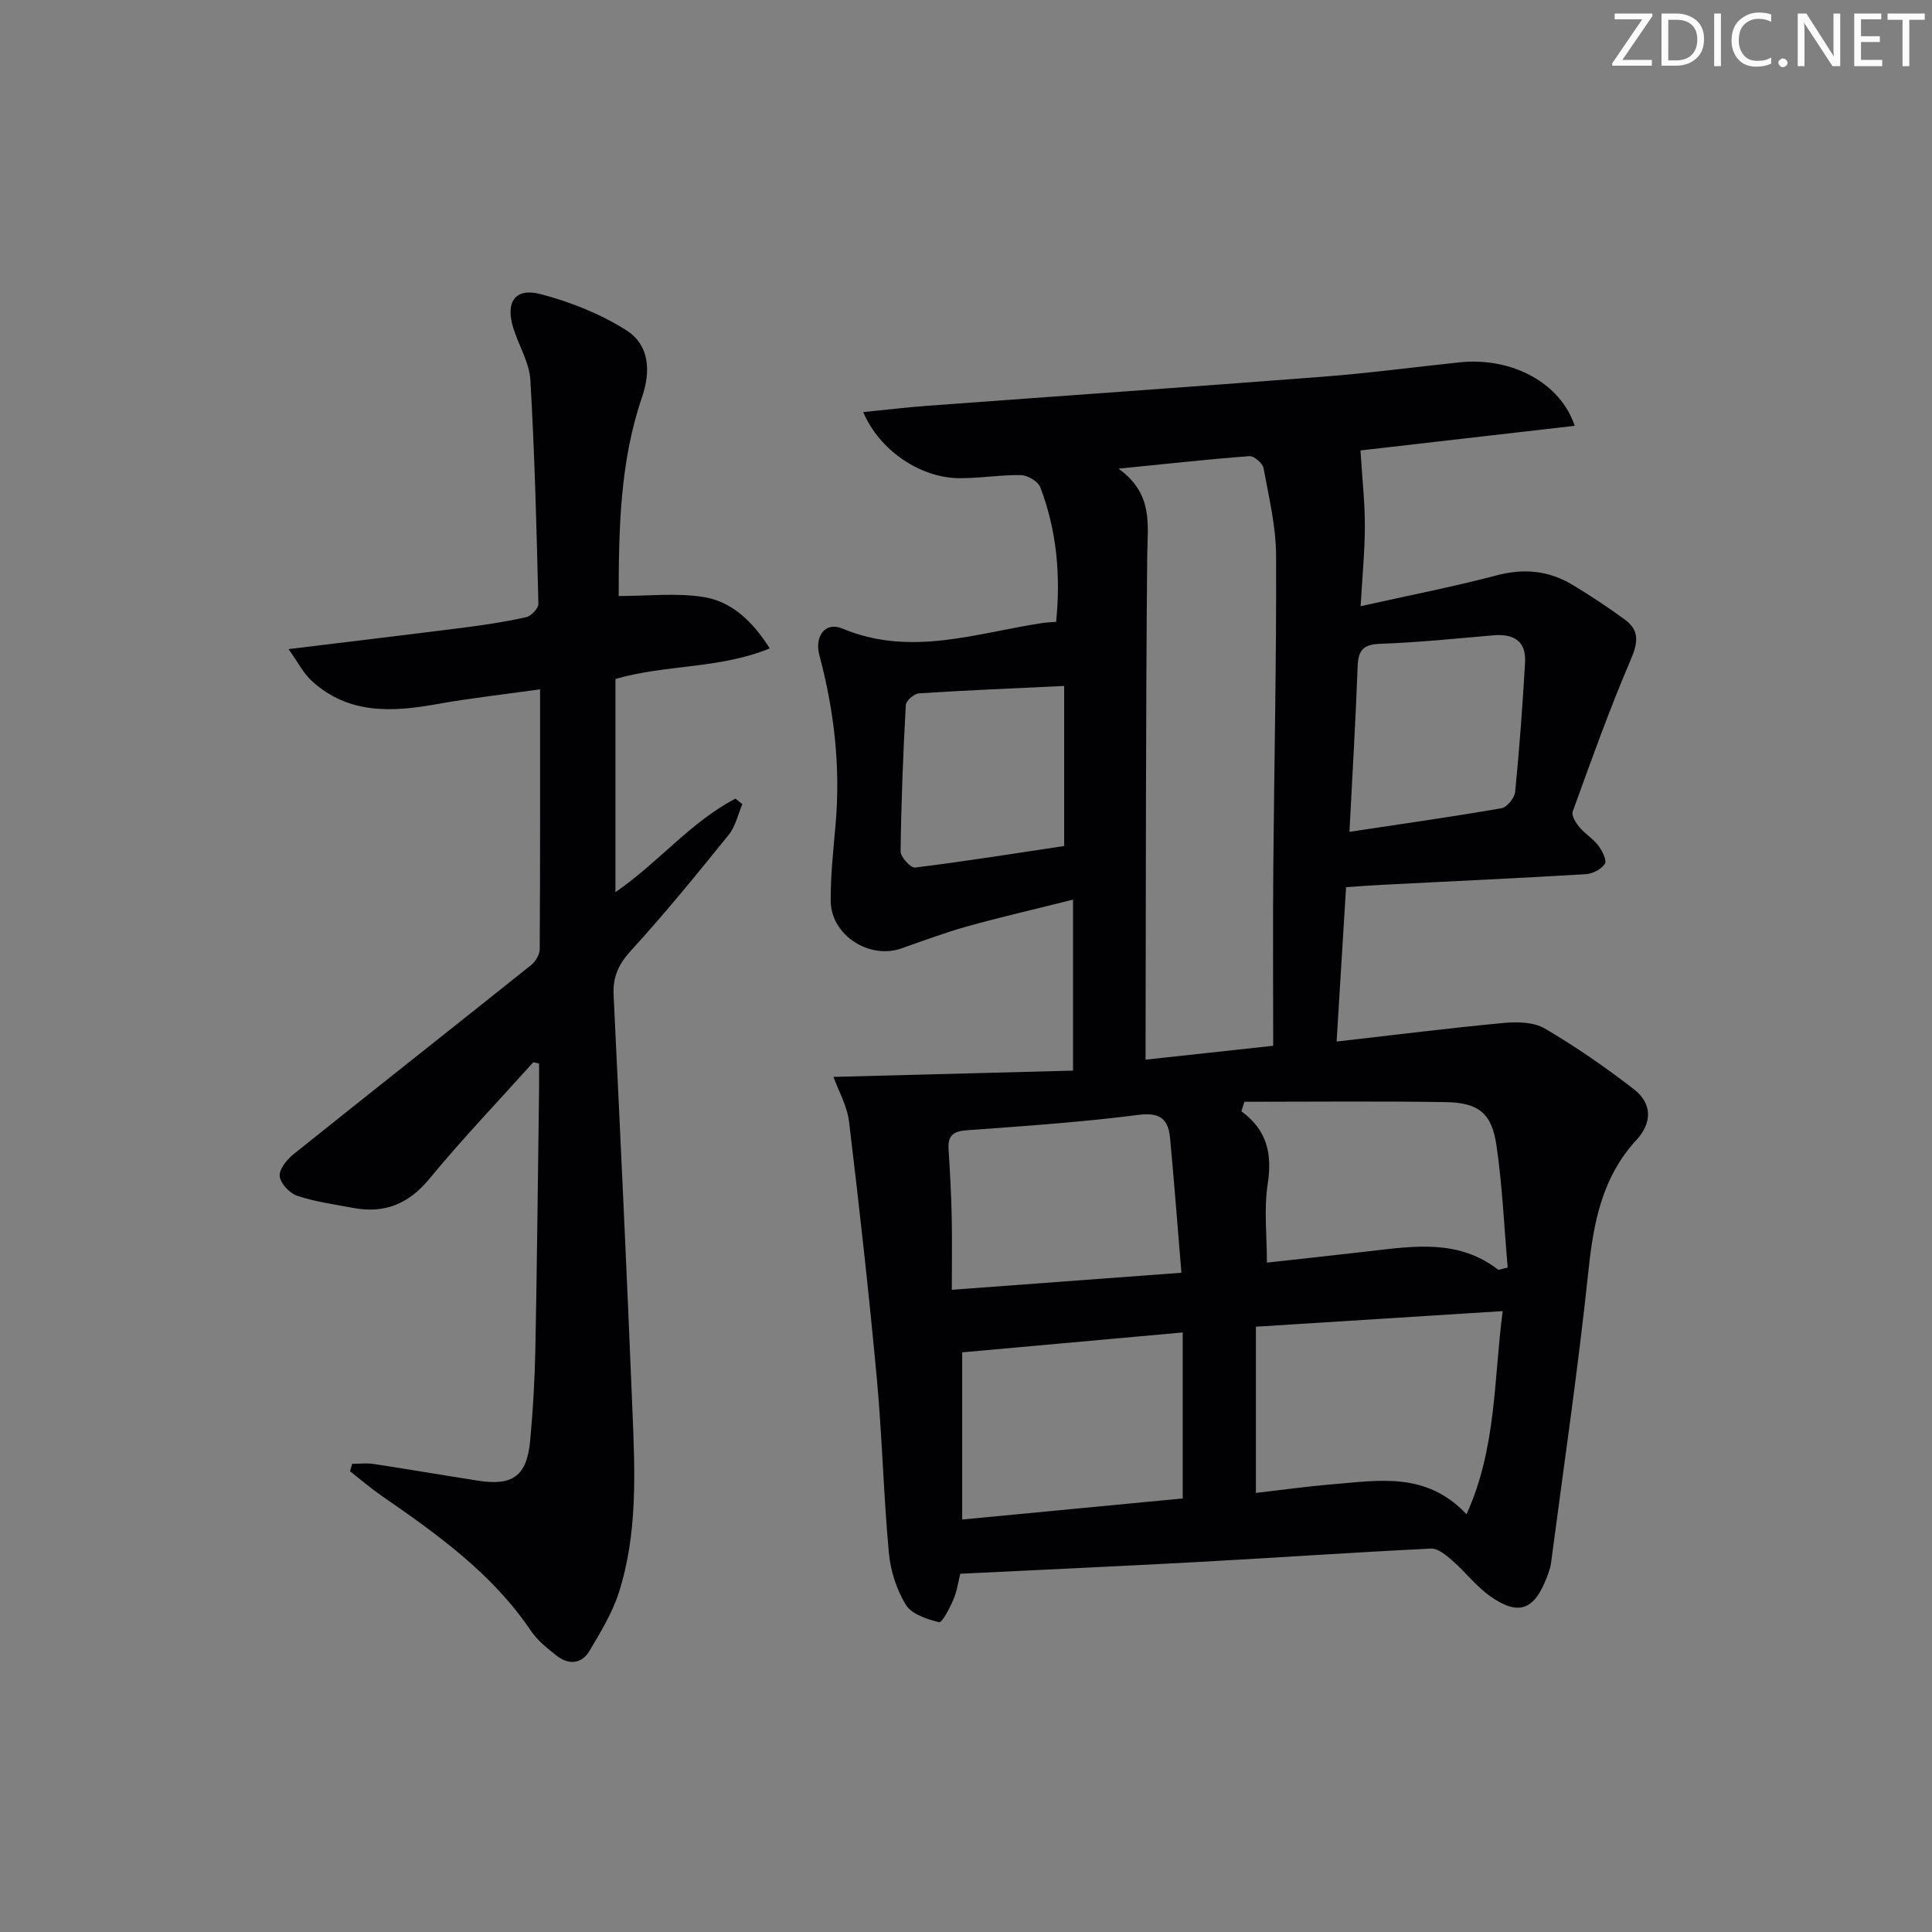 <svg enable-background="new 0 0 400 400" viewBox="0 0 400 400" xmlns="http://www.w3.org/2000/svg"><rect x="0" y="0" width="400" height="400" fill="#808080" stroke="none"/><g fill="#fafbfa"><path d="m342.2 3.2-6.3 9.2h6.1v1.2h-8.2v-.5l6.2-9.1h-5.7v-1.2h7.8v.4z"/><path d="m344 13.7v-10.9h3.1c1.6 0 3 .5 4.1 1.4 1.1 1 1.6 2.2 1.6 3.9s-.5 3-1.6 4-2.5 1.5-4.2 1.5h-3zm1.4-9.6v8.4h1.6c1.4 0 2.5-.4 3.2-1.1.8-.8 1.2-1.8 1.2-3.2s-.4-2.4-1.2-3.1-1.8-1-3.1-1z"/><path d="m356.3 2.8v10.9h-1.4v-10.9z"/><path d="m366.6 13.2c-.8.4-1.8.6-3 .6-1.6 0-2.8-.5-3.7-1.5s-1.4-2.3-1.4-3.9c0-1.7.5-3.2 1.6-4.2s2.4-1.6 4-1.6c1 0 1.9.1 2.6.4v1.5c-.8-.4-1.6-.6-2.6-.6-1.2 0-2.2.4-3 1.2s-1.1 1.9-1.1 3.3c0 1.3.4 2.3 1.1 3.1s1.6 1.1 2.8 1.1c1.1 0 2-.2 2.8-.7v1.3z"/><path d="m368.2 13c0-.3.1-.5.3-.6.2-.2.4-.3.6-.3.3 0 .5.1.7.3s.3.4.3.6-.1.5-.3.6c-.2.2-.4.3-.7.3s-.5-.1-.6-.3c-.2-.2-.3-.4-.3-.6z"/><path d="m381.1 13.7h-1.7l-5.5-8.4c-.2-.2-.3-.5-.4-.7 0 .2.1.8.1 1.5v7.6h-1.4v-10.9h1.8l5.3 8.3c.3.4.4.6.4.8 0-.3-.1-.8-.1-1.6v-7.5h1.4v10.9z"/><path d="m389.7 13.7h-5.8v-10.9h5.6v1.2h-4.2v3.5h3.9v1.2h-3.9v3.7h4.4z"/><path d="m398.4 4.1h-3.1v9.6h-1.4v-9.6h-3.1v-1.3h7.7v1.3z"/></g><path d="m198.81 325.83c-.39 1.55-.65 3.54-1.41 5.32-.75 1.77-2.38 4.87-2.96 4.72-2.5-.63-5.69-1.65-6.89-3.61-1.93-3.14-3.18-7.07-3.52-10.77-1.11-12.07-1.39-24.21-2.51-36.28-1.64-17.68-3.61-35.33-5.73-52.96-.4-3.28-2.18-6.39-3.23-9.29 16.96-.44 33.37-.87 49.6-1.3 0-12.21 0-23.27 0-35.4-7.93 1.99-14.95 3.6-21.88 5.53-4.63 1.29-9.15 2.99-13.69 4.58-6.64 2.32-14.55-2.79-14.6-9.81-.04-5.3.55-10.61 1.01-15.9 1.04-11.87-.28-23.5-3.35-34.97-1.05-3.9 1.16-7.06 4.74-5.56 14.14 5.92 27.72.93 41.49-1.15.82-.12 1.65-.14 2.78-.23.96-9.57.15-18.9-3.28-27.87-.46-1.21-2.6-2.48-3.99-2.51-4.3-.09-8.62.69-12.93.63-8.01-.11-16.4-5.79-19.74-13.68 4.59-.46 8.89-.98 13.21-1.3 27.34-2.02 54.69-3.92 82.02-6.03 9.43-.73 18.83-1.98 28.24-2.97 10.77-1.13 20.89 4.21 23.83 13.14-15.29 1.76-30.45 3.5-44.35 5.1.36 5.8.91 10.69.91 15.58 0 5.12-.51 10.25-.88 16.67 9.96-2.23 19.14-4.01 28.17-6.39 5.69-1.5 10.84-.98 15.75 1.99 3.69 2.23 7.31 4.62 10.79 7.17 3.04 2.23 2.75 4.72 1.24 8.25-4.44 10.32-8.2 20.93-12.04 31.49-.3.82.64 2.34 1.38 3.22 1.16 1.4 2.83 2.39 3.92 3.82.81 1.07 1.81 3.06 1.36 3.78-.7 1.13-2.54 2.06-3.95 2.15-14.11.84-28.23 1.49-42.35 2.21-2.15.11-4.3.28-7.28.48-.64 10.41-1.27 20.77-1.96 31.96 12.04-1.37 23.3-2.79 34.6-3.85 2.81-.26 6.21-.19 8.5 1.15 6.41 3.76 12.57 8.03 18.46 12.58 3.77 2.91 3.81 6.93.53 10.48-7.07 7.66-8.89 16.97-9.94 27-2.13 20.28-5.11 40.48-7.77 60.71-.13.97-.51 1.92-.86 2.85-2.56 6.76-5.81 8.04-11.61 4-2.95-2.05-5.21-5.07-7.95-7.46-1.27-1.1-2.97-2.55-4.42-2.48-15.93.77-31.85 1.88-47.78 2.75-16.39.89-32.82 1.63-49.68 2.46zm32.77-228.8c7.28 5.26 6 11.6 5.94 18-.31 32.98-.26 65.97-.34 98.95v5.41c9.01-.98 17.2-1.87 26.42-2.87 0-12.34-.08-24.45.02-36.56.18-21.65.67-43.29.58-64.94-.02-6.04-1.49-12.1-2.6-18.1-.19-1.02-1.99-2.55-2.94-2.48-8.59.65-17.15 1.6-27.08 2.59zm28.44 177.65v34.41c5.29-.6 10.55-1.35 15.83-1.78 9.57-.78 19.41-2.68 27.78 6.2 6.25-13.79 5.61-27.91 7.49-42.06-17.18 1.09-33.55 2.12-51.1 3.23zm-15.15 1.19c-15.89 1.43-30.88 2.79-45.66 4.12v34.61c15.86-1.51 30.97-2.96 45.66-4.36 0-11.7 0-22.63 0-34.37zm-.27-12.36c-.81-9.71-1.5-18.77-2.34-27.81-.36-3.86-1.92-5.47-6.53-4.88-11.83 1.53-23.77 2.32-35.68 3.2-2.81.21-3.84 1.21-3.66 3.94.3 4.63.55 9.27.65 13.9.11 4.92.02 9.84.02 15.18 16.3-1.21 31.47-2.34 47.54-3.53zm13.05-35.4c-.21.66-.43 1.31-.64 1.97 5.3 3.85 6.42 8.79 5.46 14.98-.81 5.24-.17 10.7-.17 16.35 6.96-.77 14.04-1.53 21.12-2.35 9.25-1.07 18.54-2.55 26.73 3.8.15.12.58-.11 2-.43-.73-8.33-1.09-16.89-2.33-25.32-.97-6.66-3.72-8.82-10.52-8.93-13.88-.22-27.77-.07-41.65-.07zm21.74-55.89c10.95-1.65 21.23-3.11 31.47-4.88 1.15-.2 2.72-2.14 2.84-3.4.88-8.91 1.53-17.84 2.05-26.77.26-4.52-2.43-6-6.63-5.63-7.77.67-15.54 1.48-23.33 1.75-3.49.12-4.58 1.28-4.7 4.62-.41 11.09-1.08 22.17-1.7 34.31zm-59.07-30.2c-10.67.51-20.37.9-30.06 1.53-.99.06-2.67 1.53-2.72 2.41-.56 10.1-.96 20.21-1.08 30.32-.01 1.16 2.1 3.45 2.99 3.34 10.46-1.3 20.88-2.96 30.87-4.46 0-11.22 0-22.27 0-33.14z" fill="#010104"/><path d="m110.41 219.93c-7.2 8.02-14.66 15.82-21.51 24.13-4.32 5.24-9.3 7.23-15.76 6.03-3.89-.73-7.87-1.27-11.6-2.51-1.57-.52-3.47-2.55-3.63-4.06-.15-1.43 1.49-3.45 2.87-4.56 16.35-13.1 32.81-26.07 49.18-39.15.91-.73 1.77-2.16 1.78-3.28.11-17.63.08-35.26.08-53.81-7.48 1.05-14.49 1.82-21.42 3.07-9.29 1.67-18.28 2.11-25.85-4.81-1.77-1.62-2.91-3.94-4.81-6.59 13.05-1.6 24.74-2.98 36.42-4.47 4.28-.55 8.56-1.19 12.77-2.14 1.04-.23 2.56-1.83 2.54-2.76-.38-15.44-.76-30.9-1.66-46.31-.21-3.66-2.42-7.18-3.54-10.81-1.66-5.39.37-8.4 5.69-7 6.14 1.61 12.32 4.07 17.67 7.45 4.78 3.02 5.18 8.38 3.29 13.89-4.59 13.41-4.81 27.35-4.83 41.16 6.08 0 11.9-.68 17.48.19 5.73.89 10.07 4.77 13.8 10.65-10.46 4.29-21.48 3.3-31.95 6.33v44.14c8.88-6.1 15.57-14.53 24.84-19.36l1.44 1.14c-.92 2.13-1.42 4.61-2.83 6.35-6.58 8.14-13.2 16.28-20.26 24-2.59 2.83-3.75 5.47-3.57 9.2 1.38 28.73 2.75 57.46 3.91 86.2.51 12.63 1.09 25.36-2.87 37.61-1.36 4.19-3.75 8.09-6.01 11.91-1.66 2.81-4.35 2.97-6.84 1.02-1.95-1.53-3.98-3.16-5.34-5.18-8.02-11.88-19.39-19.97-30.92-27.94-2.25-1.56-4.34-3.36-6.5-5.05.15-.51.29-1.03.44-1.54 1.49 0 3-.19 4.45.03 7.22 1.1 14.41 2.33 21.63 3.46 7.2 1.13 10.1-.99 10.78-8.33.58-6.29.95-12.6 1.07-18.91.35-17.97.53-35.95.77-53.92.02-1.73 0-3.47 0-5.21-.41-.08-.8-.17-1.2-.26z" fill="#010104"/></svg>